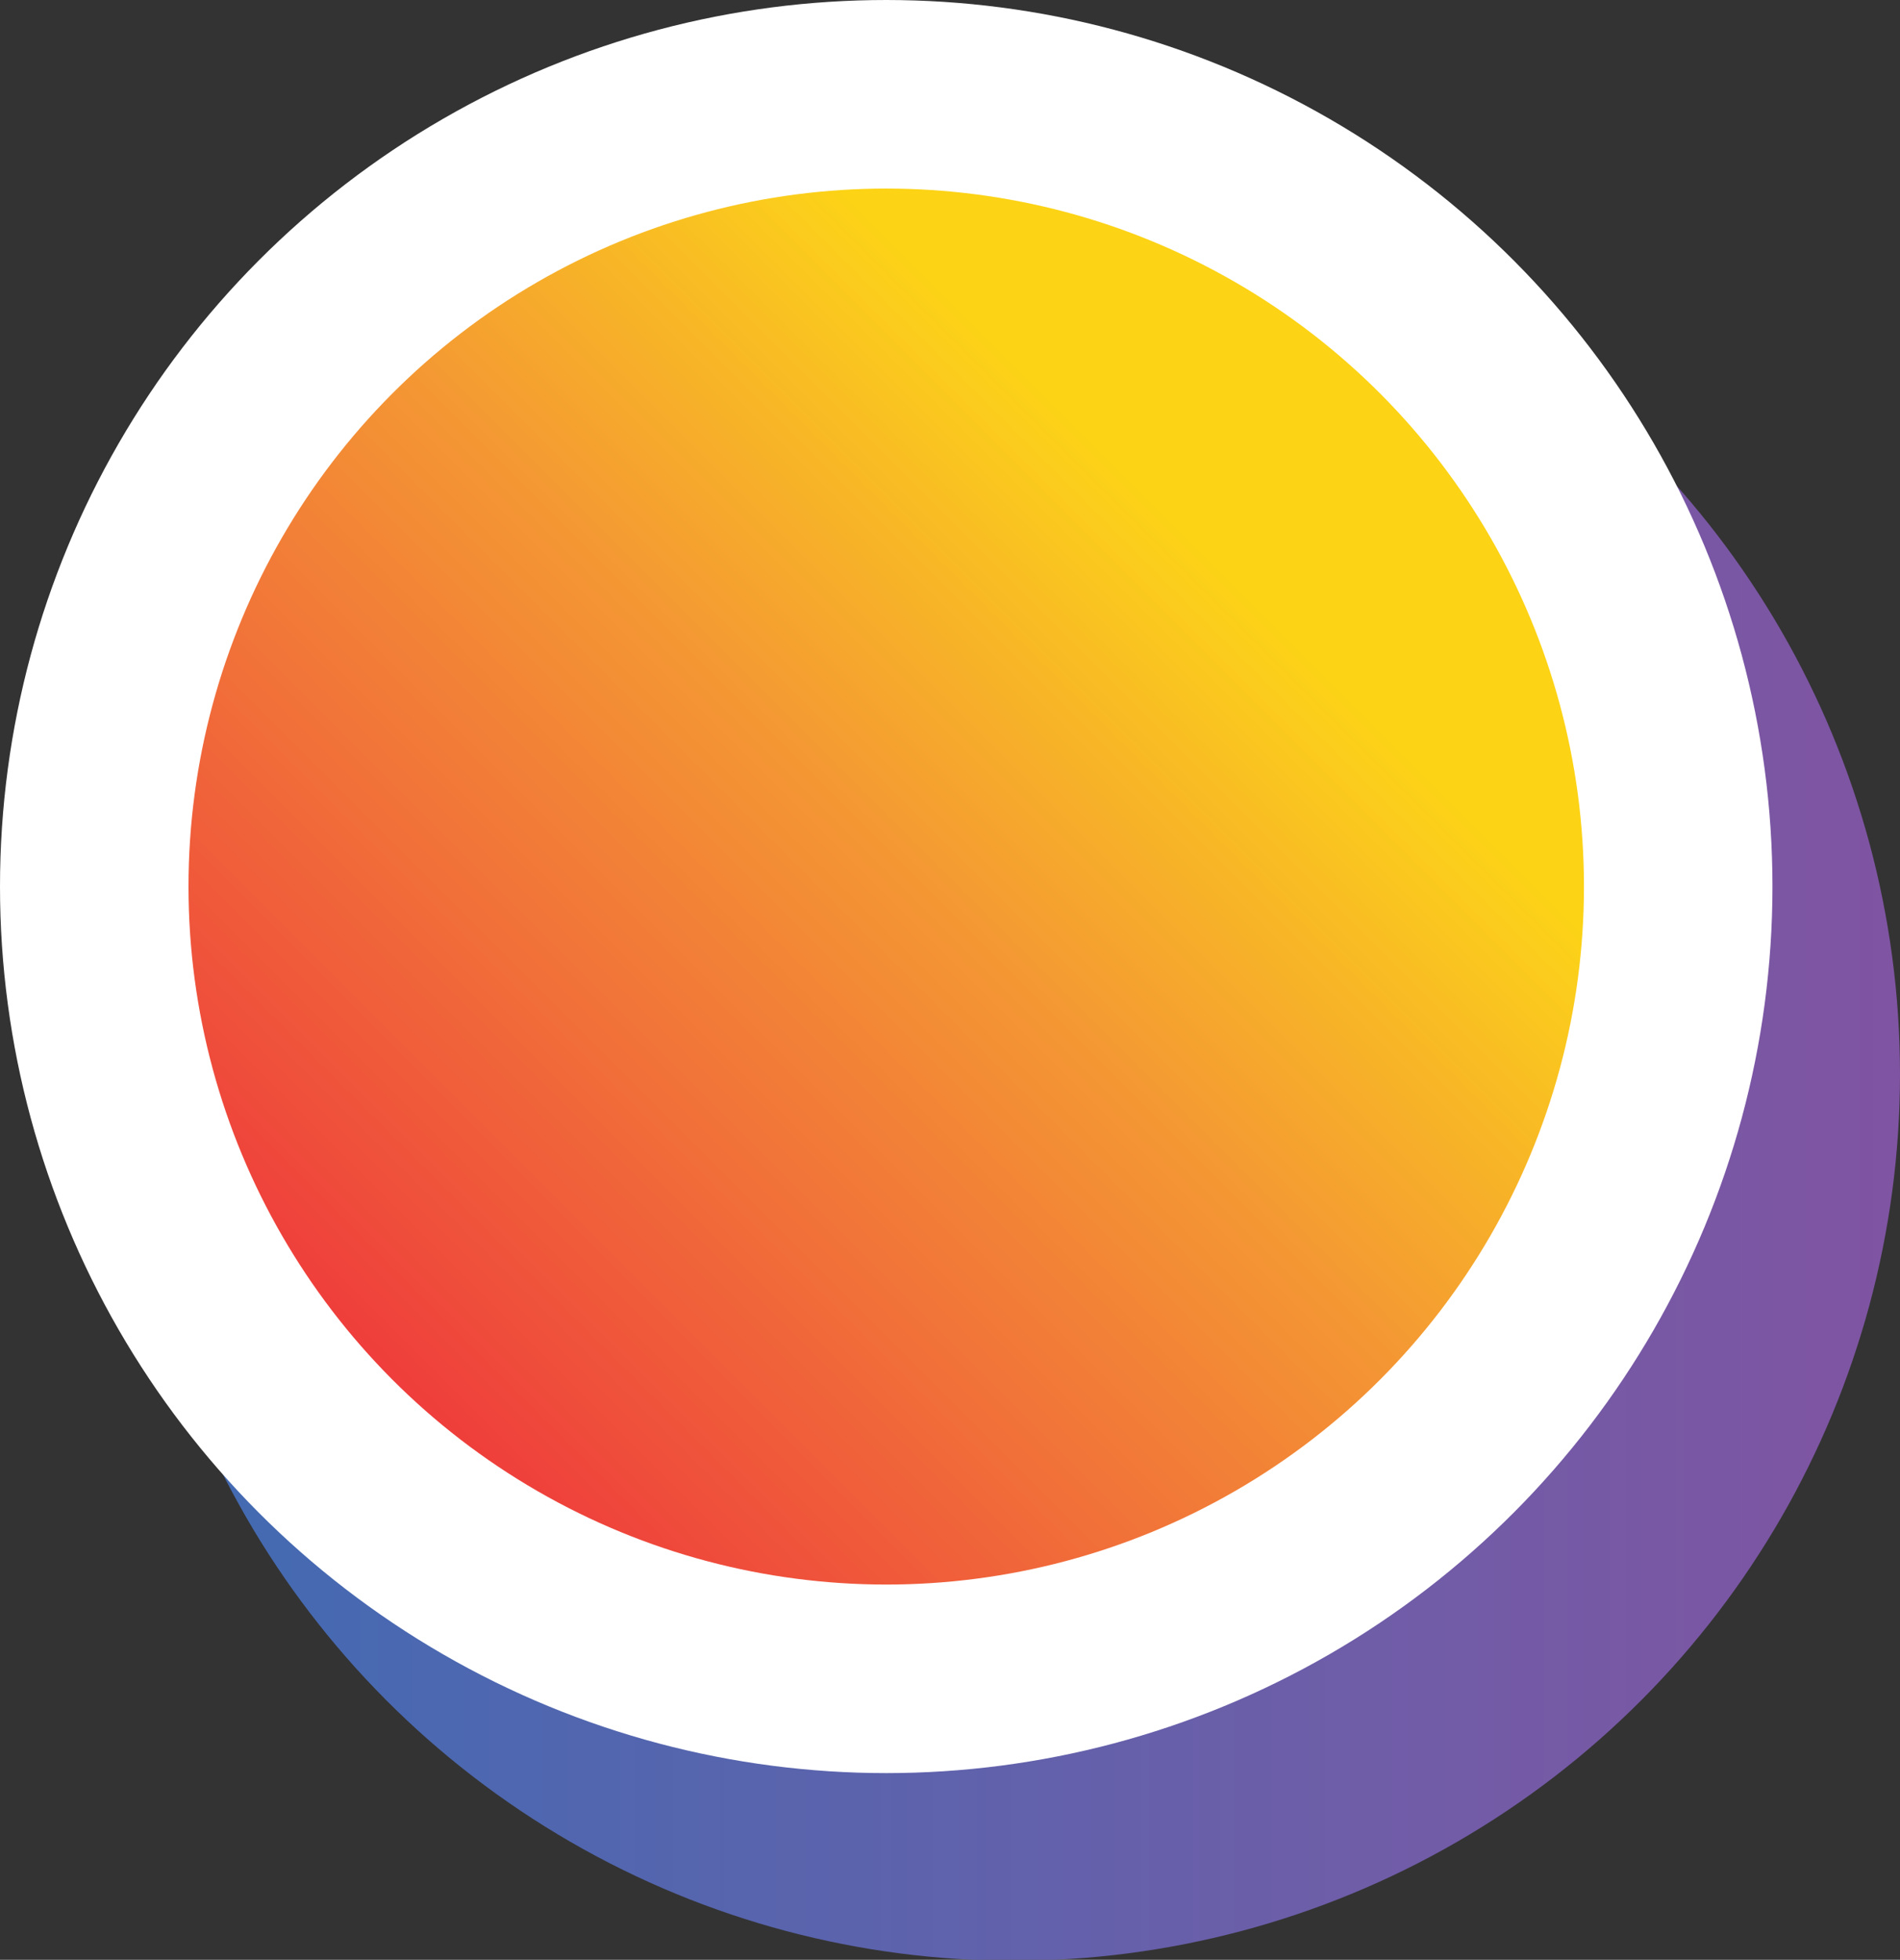 <?xml version="1.0" encoding="utf-8"?>
<!-- Generator: Adobe Illustrator 23.0.2, SVG Export Plug-In . SVG Version: 6.00 Build 0)  -->
<svg version="1.1" id="Layer_1" xmlns="http://www.w3.org/2000/svg" xmlns:xlink="http://www.w3.org/1999/xlink" x="0px" y="0px"
	 viewBox="0 0 202.6 208.9" style="enable-background:new 0 0 202.6 208.9;" xml:space="preserve">
<rect x="0" y="0" width="202.6" height="208.9" fill="#333333" stroke="none"/>
<style type="text/css">
	.st0{fill:url(#SVGID_1_);}
	.st1{fill:#FFFFFF;}
	.st2{fill:url(#SVGID_2_);}
</style>
<g>
	<linearGradient id="SVGID_1_" gradientUnits="userSpaceOnUse" x1="13.646" y1="114.485" x2="202.565" y2="114.485">
		<stop  offset="2.016760e-02" style="stop-color:#416BB3"/>
		<stop  offset="0.697" style="stop-color:#6F5DA8"/>
		<stop  offset="0.994" style="stop-color:#7F54A2"/>
	</linearGradient>
	<circle class="st0" cx="108.1" cy="114.5" r="94.5"/>
	<g>
		<circle class="st1" cx="94.5" cy="94.5" r="94.5"/>
	</g>
	<linearGradient id="SVGID_2_" gradientUnits="userSpaceOnUse" x1="23.217" y1="165.702" x2="150.413" y2="38.506">
		<stop  offset="0" style="stop-color:#EE1E3B"/>
		<stop  offset="8.011360e-02" style="stop-color:#EE2E3B"/>
		<stop  offset="0.213" style="stop-color:#EF4D3B"/>
		<stop  offset="0.384" style="stop-color:#F17139"/>
		<stop  offset="0.584" style="stop-color:#F49933"/>
		<stop  offset="0.807" style="stop-color:#FBCD1C"/>
		<stop  offset="0.834" style="stop-color:#FCD315"/>
	</linearGradient>
	<circle class="st2" cx="94.5" cy="94.5" r="74.4"/>
</g>
</svg>
